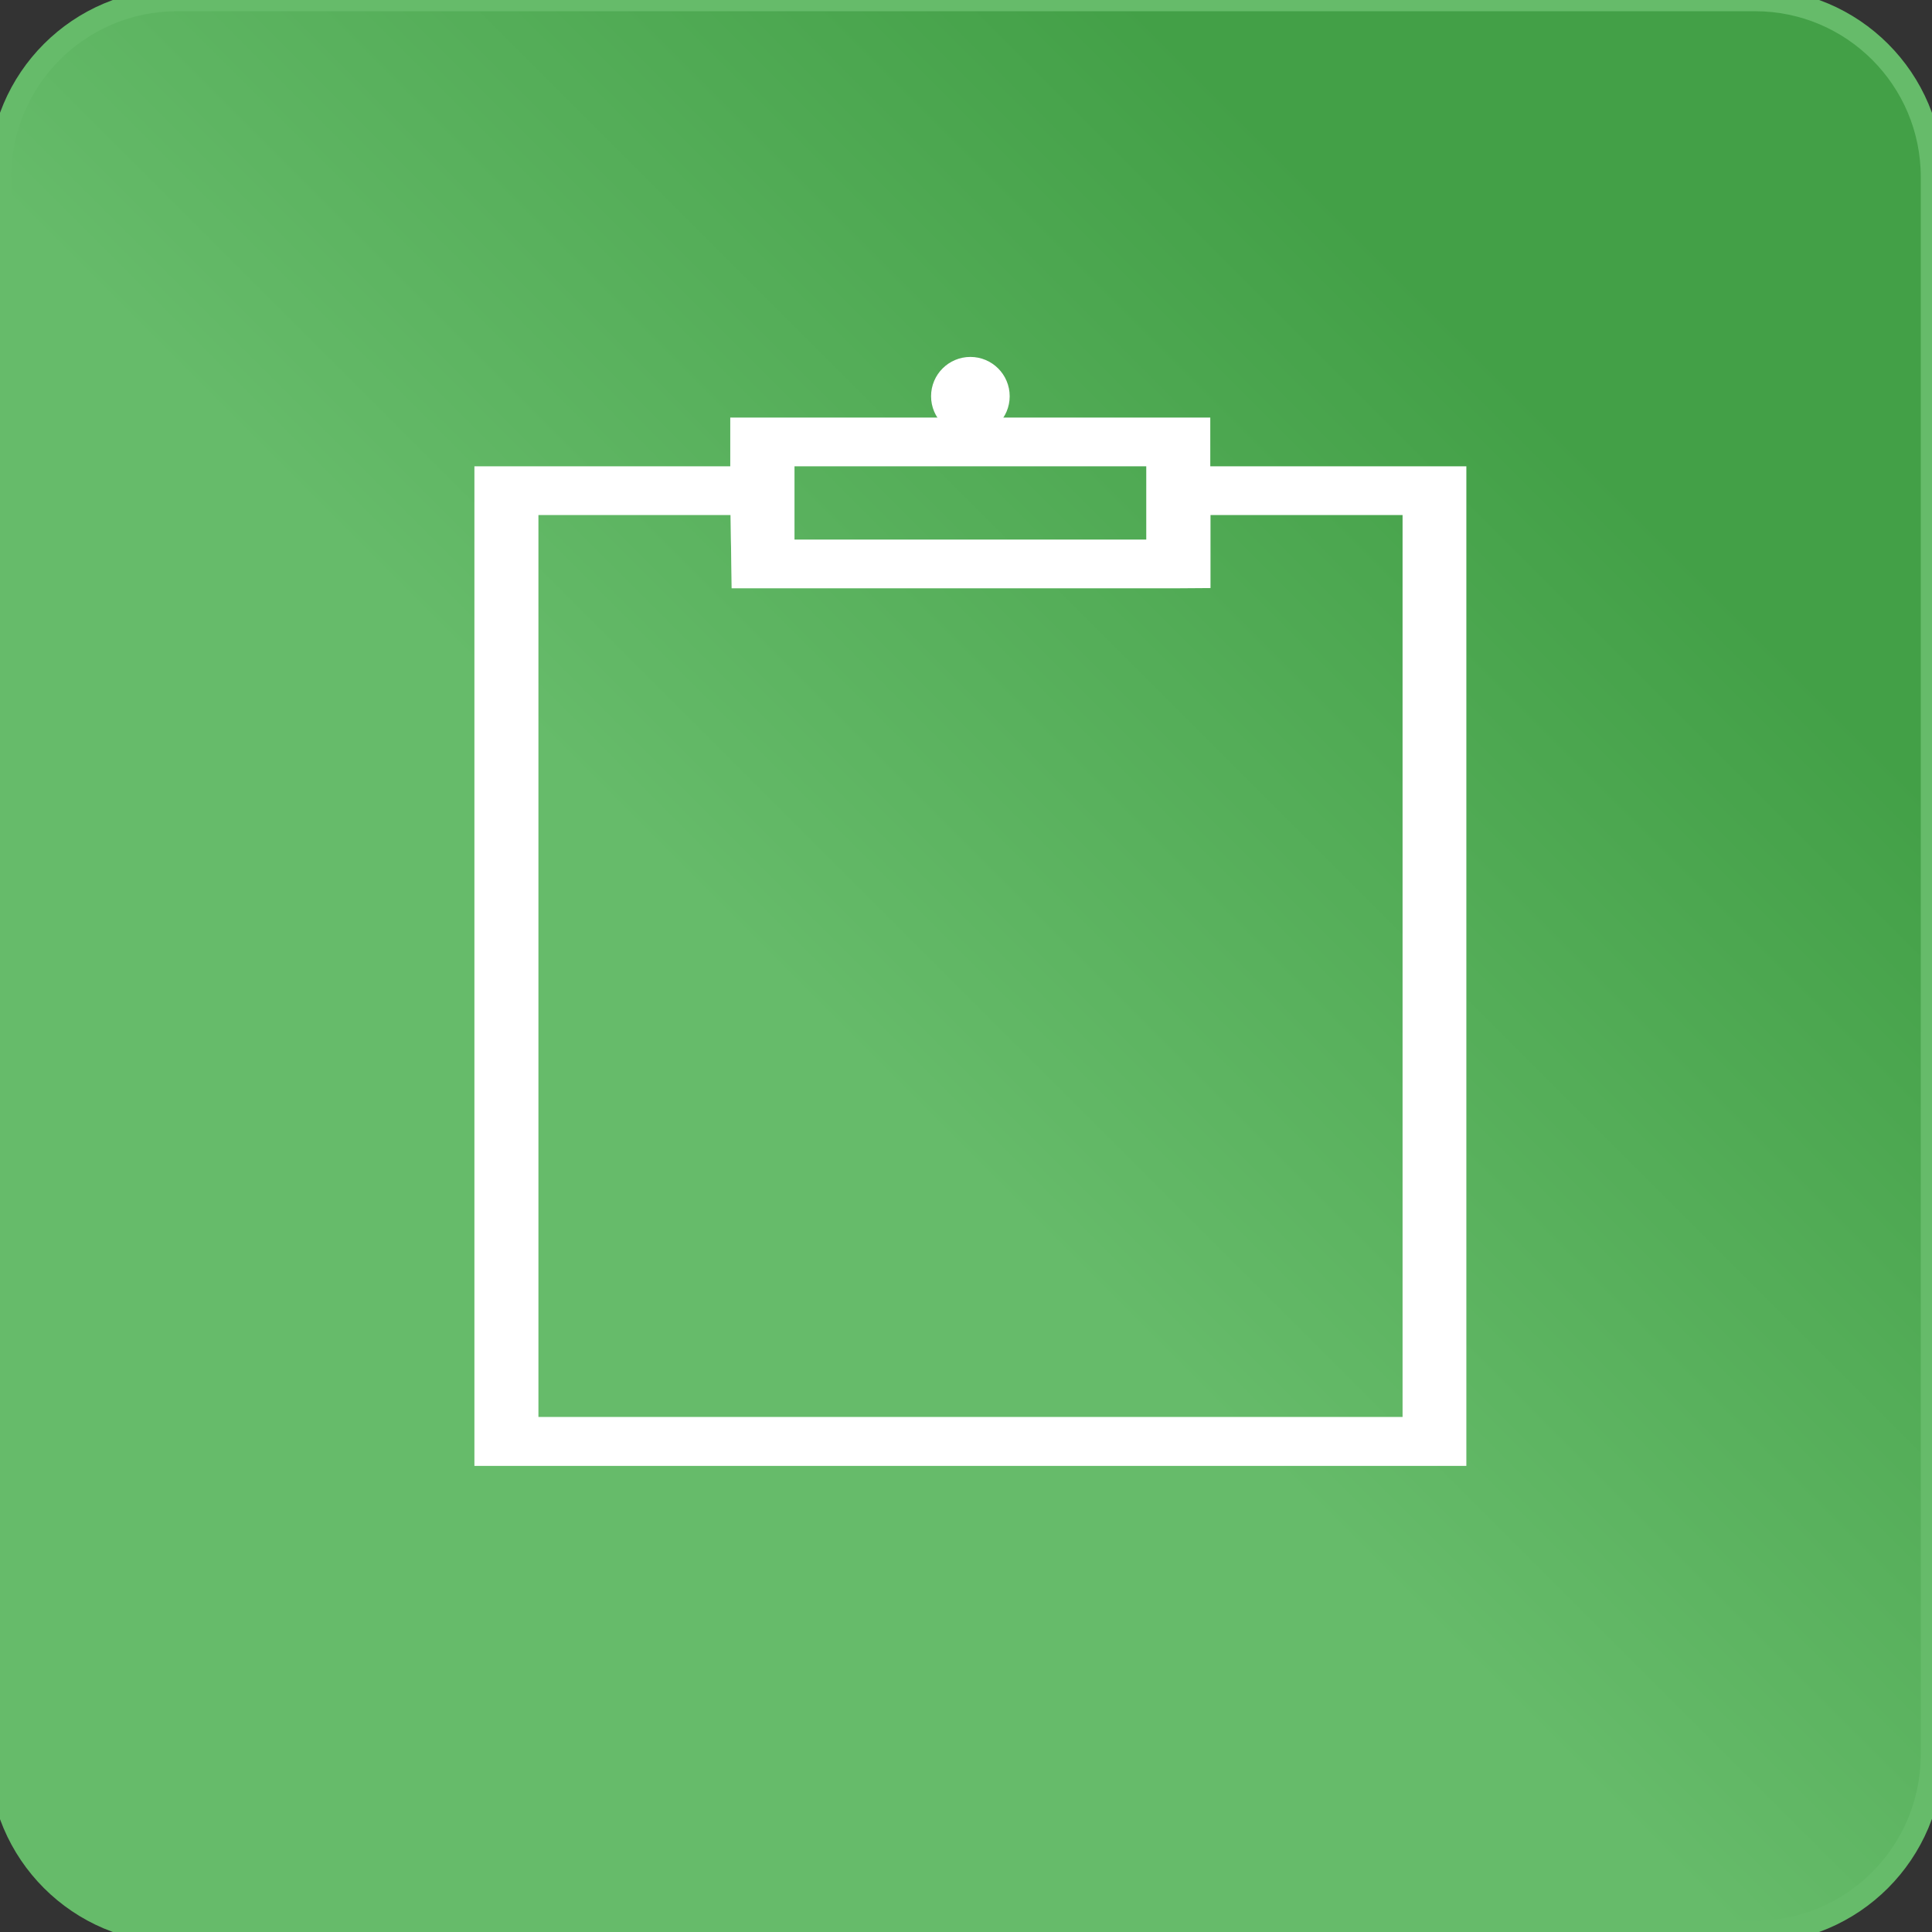 <?xml version="1.0" encoding="utf-8"?>
<!-- Generator: Adobe Illustrator 24.0.3, SVG Export Plug-In . SVG Version: 6.00 Build 0)  -->
<svg version="1.1" id="圖層_1" xmlns="http://www.w3.org/2000/svg" xmlns:xlink="http://www.w3.org/1999/xlink" x="0px" y="0px"
	 viewBox="0 0 86.01 86.01" style="enable-background:new 0 0 86.01 86.01;" xml:space="preserve">
<rect x="0" y="0" width="86.01" height="86.01" fill="#333333" stroke="none"/>
<style type="text/css">
	.st0{fill:url(#SVGID_1_);stroke:#66BB6A;stroke-miterlimit:10;}
	.st1{fill:#FFFFFF;}
	.st2{fill:#FFFFFF;stroke:#FFFFFF;stroke-miterlimit:10;}
</style>
<g>
	
		<linearGradient id="SVGID_1_" gradientUnits="userSpaceOnUse" x1="2.308" y1="-23.1" x2="82.418" y2="57.011" gradientTransform="matrix(1 0 0 -1 0 60.6)">
		<stop  offset="0" style="stop-color:#66BB6A"/>
		<stop  offset="0.452" style="stop-color:#66BB6A"/>
		<stop  offset="0.824" style="stop-color:#43A047"/>
		<stop  offset="0.994" style="stop-color:#43A047"/>
	</linearGradient>
	<path class="st0" d="M78.13,86.01H7.88C3.53,86.01,0,82.48,0,78.13V7.88C0,3.53,3.53,0,7.88,0h70.25c4.35,0,7.88,3.53,7.88,7.88
		v70.24C86,82.48,82.48,86.01,78.13,86.01z"/>
	<path class="st1" d="M53.88,20.76v-2.17H32.51v2.17H21.12v44.5h44.16v-44.5H53.88z M35.36,20.76h15.67v1.09v2.17h-1.42H36.79h-1.42
		v-2.17v-1.09H35.36z M62.43,63.08H23.97V22.93h8.55l0.05,3.26l0,0c0.01,0-0.04-2.17-0.03-2.17c1.04,0.02,0.91-0.5,0,0l0.03,2.17
		h19.89l1.43-0.01v-2.16v-1.09h8.55v40.15H62.43z"/>
	<circle class="st2" cx="43.2" cy="17.64" r="1.25"/>
</g>
</svg>
